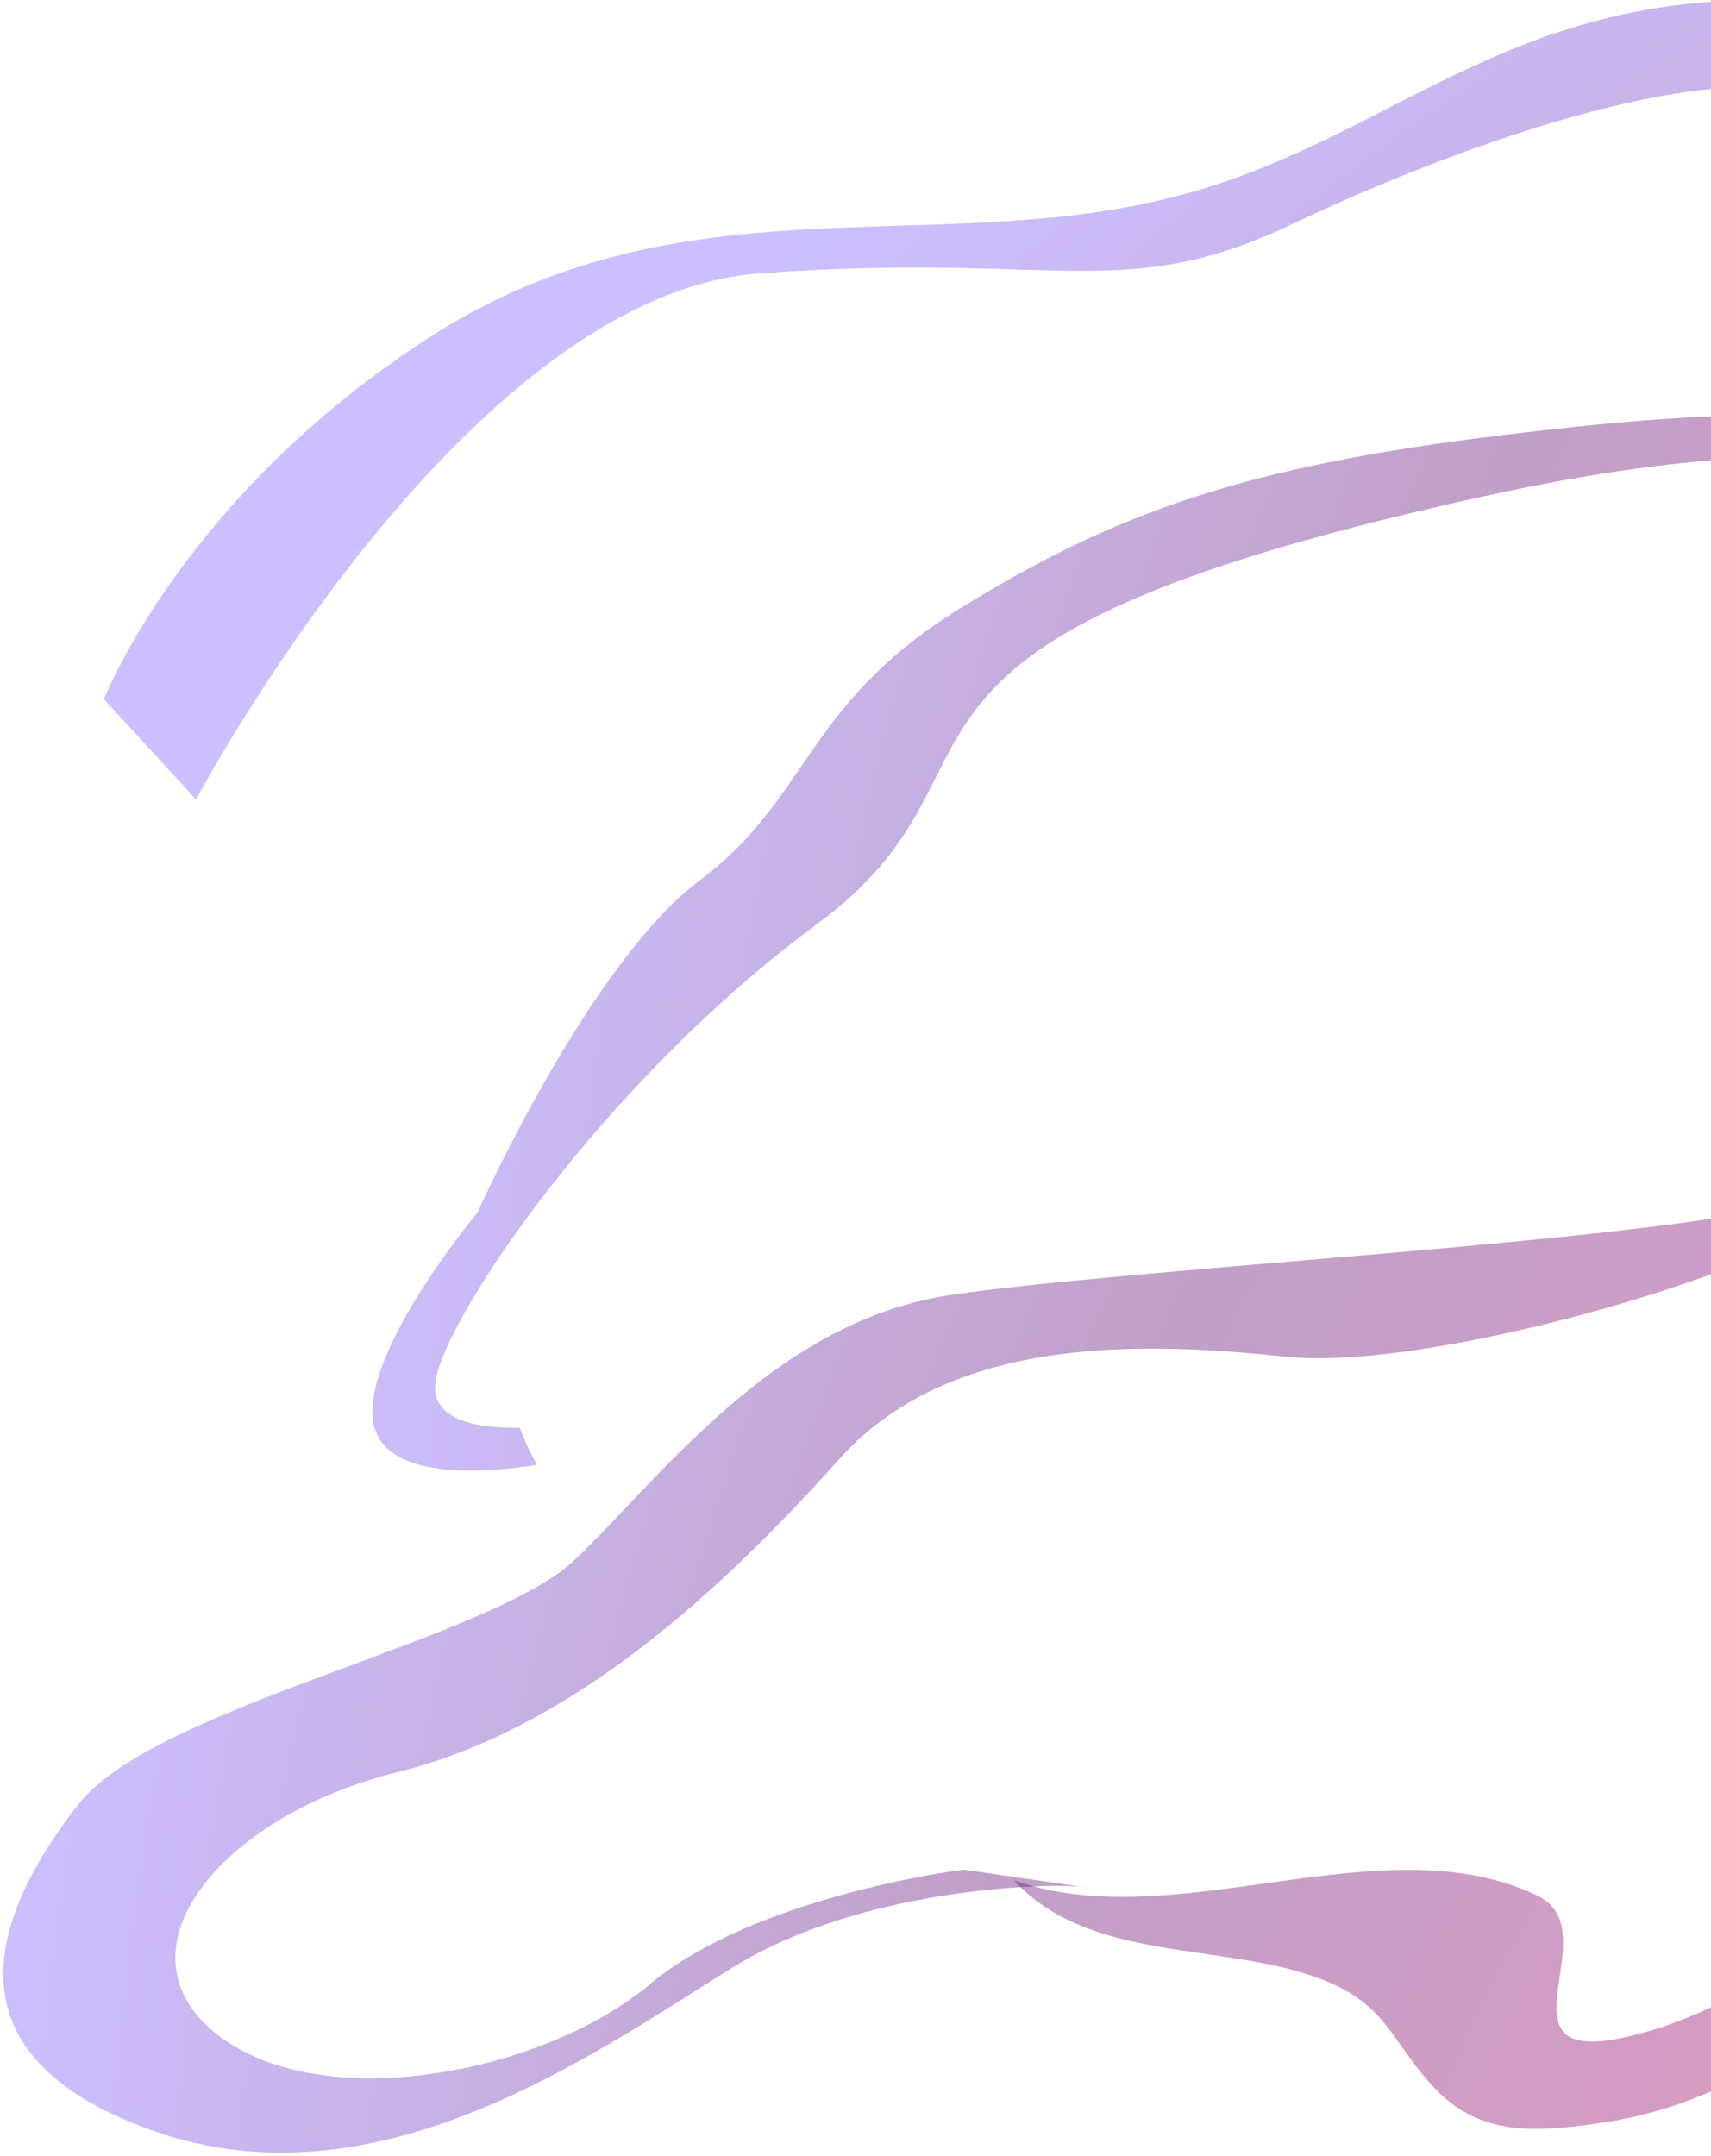 <svg width="258" height="325" viewBox="0 0 258 325" fill="none" xmlns="http://www.w3.org/2000/svg">
<path opacity="0.4" fill-rule="evenodd" clip-rule="evenodd" d="M56.571 215.506C59.171 223.306 74.071 221.906 80.971 220.806C79.971 219.006 79.071 217.106 78.371 215.206C72.471 215.306 64.771 214.306 65.671 208.206C67.071 198.506 91.171 162.906 123.171 139.306C155.171 115.706 124.371 98.506 212.471 77.406C229.571 73.306 247.071 69.706 264.671 69.006C270.971 68.706 299.371 69.306 290.571 81.506C288.571 84.206 283.471 87.906 280.571 86.206C280.371 86.006 280.371 86.006 280.571 86.206C283.871 88.606 285.971 91.806 285.971 91.806C285.971 91.806 293.871 86.506 295.971 83.806C298.771 80.306 301.471 77.406 300.571 72.806C298.371 62.006 279.871 62.806 271.071 62.606C256.171 62.306 241.171 63.806 226.371 65.606C187.771 70.306 168.271 77.206 144.771 91.706C121.271 106.206 122.071 120.406 105.371 132.806C88.771 145.306 71.971 182.806 71.971 182.806C71.971 182.806 53.171 205.306 56.571 215.506Z" fill="url(#paint0_radial_122_193)"/>
<path opacity="0.4" d="M29.571 120.506C29.571 120.506 69.871 44.506 114.571 41.206C159.271 37.906 169.271 45.906 194.571 33.906C219.871 21.906 261.271 6.606 279.271 15.906C288.671 20.806 296.171 29.006 300.871 38.506C308.271 53.206 302.171 67.206 306.071 82.206C309.671 95.906 317.371 111.106 330.371 118.106C342.571 124.706 358.071 122.306 369.871 129.706C383.371 138.106 383.871 156.806 378.471 169.906C372.371 184.906 361.871 198.406 350.271 209.506C338.271 220.906 321.871 226.506 310.571 237.906C301.471 247.106 296.671 259.706 290.771 270.906C281.971 287.806 264.771 302.406 245.771 306.906C224.071 312.106 243.071 291.006 231.771 285.706C208.371 274.506 177.271 292.106 152.871 283.406C164.271 295.906 184.571 292.706 199.171 298.306C209.171 302.106 209.771 307.706 216.171 314.606C223.271 322.206 231.871 321.406 241.971 319.906C262.971 316.706 278.471 303.506 293.471 288.706C310.271 272.206 319.071 248.906 335.671 232.106C343.771 223.906 353.671 220.706 362.671 214.006C374.471 205.206 385.071 193.006 394.471 181.806C402.371 172.506 439.871 129.206 421.671 116.006C408.871 106.706 393.071 114.106 379.071 115.406C365.171 116.706 342.471 116.206 330.971 107.506C303.271 86.506 323.971 53.306 315.571 26.106C310.471 9.506 294.471 2.406 278.371 0.706C228.371 -4.594 211.671 21.406 175.671 30.006C139.671 38.706 102.371 26.706 64.971 50.706C27.571 74.706 15.671 105.406 15.671 105.406L29.571 120.506Z" fill="url(#paint1_radial_122_193)"/>
<path opacity="0.4" d="M163.871 284.506C161.171 283.806 131.171 283.806 110.571 296.506C89.971 309.206 57.171 333.206 23.171 321.206C-10.829 309.206 0.471 286.506 11.871 271.906C23.271 257.306 73.871 247.206 86.571 235.206C99.271 223.206 116.571 199.206 143.271 195.206C169.971 191.206 248.571 187.106 269.271 181.506C289.971 175.906 331.971 160.606 337.971 171.206C343.971 181.906 308.671 204.506 308.671 204.506L309.971 197.206C309.971 197.206 334.671 183.906 325.271 178.506C315.871 173.106 281.471 180.706 267.971 187.806C254.371 194.906 213.271 206.506 193.971 204.506C174.671 202.506 143.971 200.506 126.671 219.806C109.371 239.106 86.671 260.506 59.971 267.106C33.271 273.706 16.771 294.006 32.671 306.606C48.571 319.106 81.971 312.506 97.971 299.106C113.971 285.706 145.271 281.806 145.271 281.806L163.871 284.506Z" fill="url(#paint2_radial_122_193)"/>
<defs>
<radialGradient id="paint0_radial_122_193" cx="0" cy="0" r="1" gradientUnits="userSpaceOnUse" gradientTransform="translate(581.885 166.225) rotate(153.521) scale(553.004 487.3)">
<stop stop-color="#FF5731"/>
<stop offset="0.38" stop-color="#BA005E"/>
<stop offset="0.707" stop-color="#621276"/>
<stop offset="0.997" stop-color="#8160FF"/>
</radialGradient>
<radialGradient id="paint1_radial_122_193" cx="0" cy="0" r="1" gradientUnits="userSpaceOnUse" gradientTransform="translate(514.45 445.91) rotate(180) scale(571.924)">
<stop stop-color="#FF5731"/>
<stop offset="0.38" stop-color="#BA005E"/>
<stop offset="0.707" stop-color="#621276"/>
<stop offset="0.997" stop-color="#8160FF"/>
</radialGradient>
<radialGradient id="paint2_radial_122_193" cx="0" cy="0" r="1" gradientUnits="userSpaceOnUse" gradientTransform="translate(513.194 355.871) rotate(180) scale(522.879)">
<stop stop-color="#FF5731"/>
<stop offset="0.38" stop-color="#BA005E"/>
<stop offset="0.707" stop-color="#621276"/>
<stop offset="0.997" stop-color="#8160FF"/>
</radialGradient>
</defs>
</svg>
